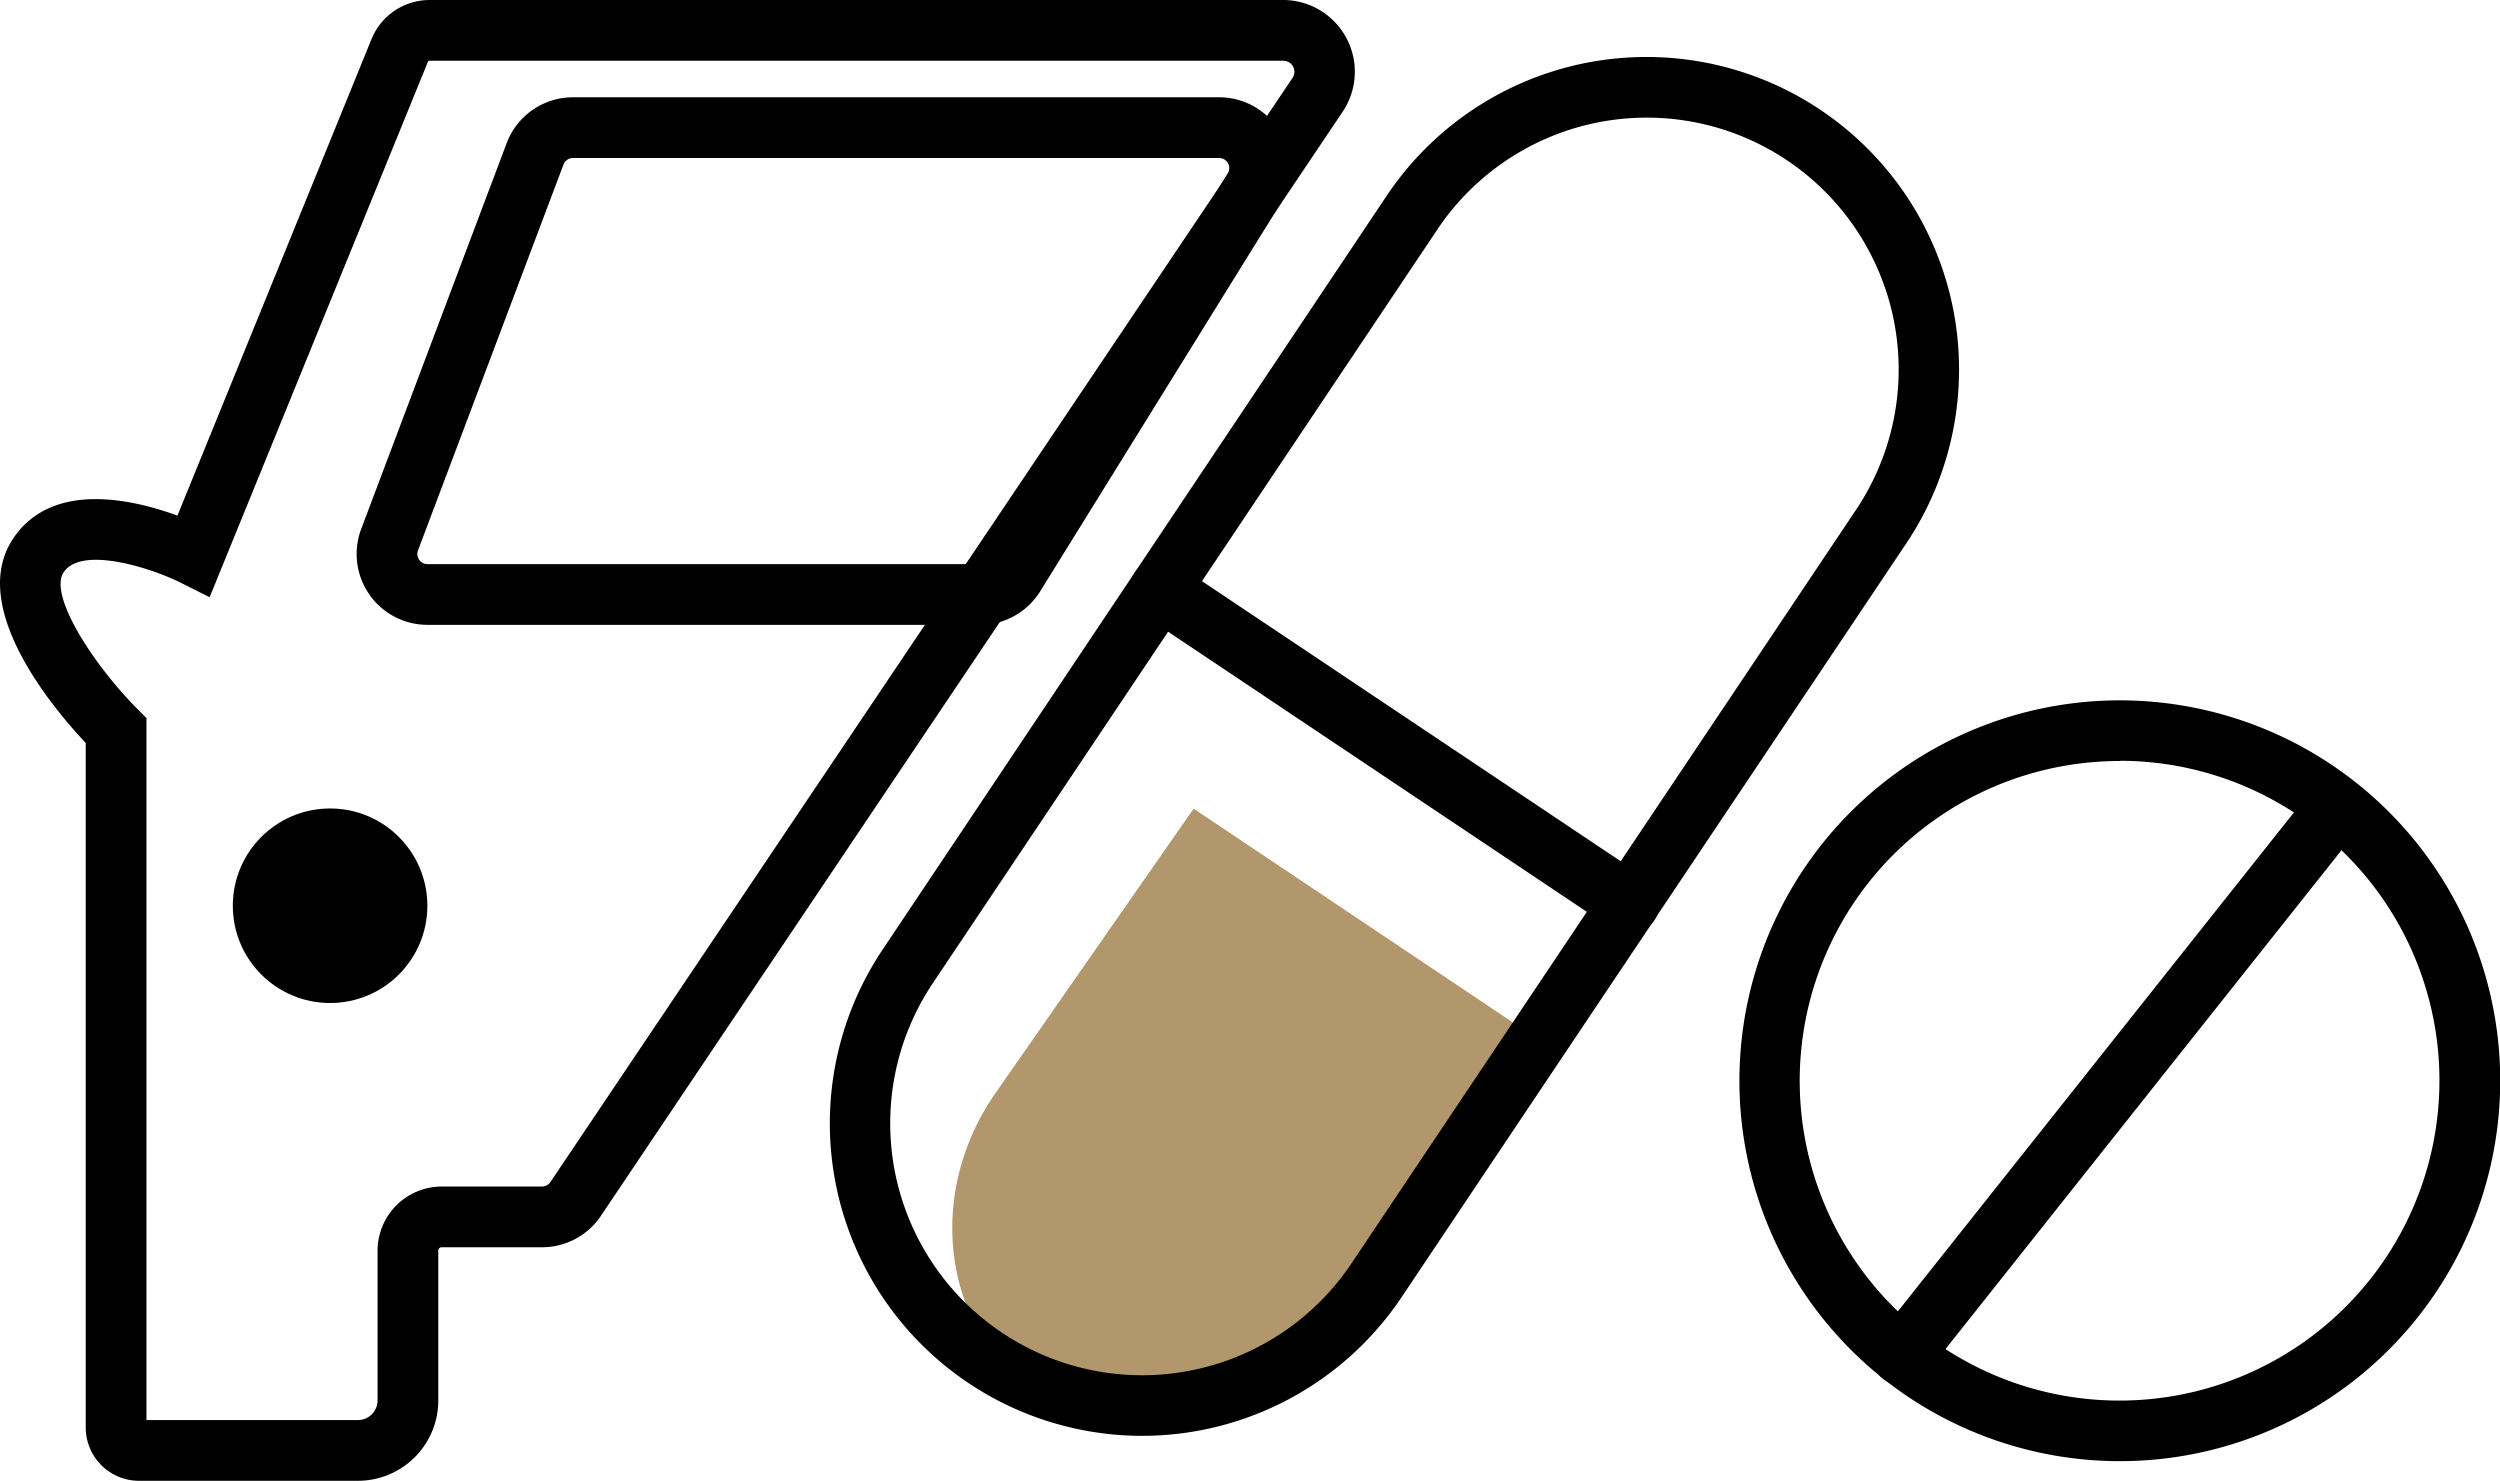 <svg xmlns="http://www.w3.org/2000/svg" viewBox="0 0 246.98 146.29"><defs><style>.cls-1{fill:#b1976b;}</style></defs><g id="Warstwa_2" data-name="Warstwa 2"><g id="Warstwa_1-2" data-name="Warstwa 1"><path d="M96.82,61.73H42.22a7,7,0,0,1-6.54-9.46L50.06,14.13A7,7,0,0,1,56.6,9.61h63.86a7,7,0,0,1,5.94,10.67L102.76,58.42A7,7,0,0,1,96.82,61.73ZM55.67,16.25,41.29,54.39a1,1,0,0,0,.93,1.34h54.6a1,1,0,0,0,.84-.47L121.3,17.12a1,1,0,0,0-.84-1.51H56.6a1,1,0,0,0-.93.64Z"/><path class="cls-1" d="M98.08,108.37l19.84-28.48,33.75,22.6L131.83,131C125,141.1,112,144.27,102.66,138h0C93.34,131.79,91.29,118.51,98.08,108.37Z"/><path d="M112.78,141.85a30.87,30.87,0,0,1-25.61-48L137,19.33a30.88,30.88,0,1,1,51.32,34.36l-49.86,74.47A30.87,30.87,0,0,1,112.78,141.85ZM92.15,97.14h0a24.88,24.88,0,0,0,41.36,27.68l49.86-74.47A24.88,24.88,0,1,0,142,22.67Z"/><path d="M160.93,92.26a3,3,0,0,1-1.67-.51l-46.34-31a3,3,0,0,1,3.34-5l46.34,31a3,3,0,0,1-1.67,5.5Z"/><path d="M209.37,144.35a37.58,37.58,0,1,1,29.48-14.21h0A37.54,37.54,0,0,1,209.37,144.35Zm.1-69.17a32.38,32.38,0,0,0-3.67.21,31.59,31.59,0,1,0,28.35,51h0a31.59,31.59,0,0,0-24.68-51.23Zm27,53.1h0Z"/><path d="M187.9,136.87a3,3,0,0,1-2.35-4.87l41.82-52.68a3,3,0,1,1,4.7,3.73l-41.82,52.68A3,3,0,0,1,187.9,136.87Z"/><path d="M35.37,146.29H13.72A5.26,5.26,0,0,1,8.47,141V73.4C5.16,69.88-3.18,59.93,1.29,53.22c3.84-5.76,11.82-3.9,16.24-2.28L36.7,3.87A6.2,6.2,0,0,1,42.46,0h84.33a7.09,7.09,0,0,1,5.88,11L59.34,120.15a7,7,0,0,1-5.78,3.07H43.63a.33.33,0,0,0-.33.34v14.8A7.94,7.94,0,0,1,35.37,146.29Zm-20.9-6h20.9a1.94,1.94,0,0,0,1.93-1.93v-14.8a6.35,6.35,0,0,1,6.33-6.34h9.93a1,1,0,0,0,.8-.42L127.69,7.7a1.09,1.09,0,0,0-.9-1.7H42.46a.2.2,0,0,0-.2.14L20.71,59l-2.89-1.45c-2.88-1.43-9.78-3.67-11.54-1C4.82,58.73,9,65.42,13.59,70.06l.88.88v69.35Z"/><circle cx="32.61" cy="89.48" r="9.61"/></g></g></svg>